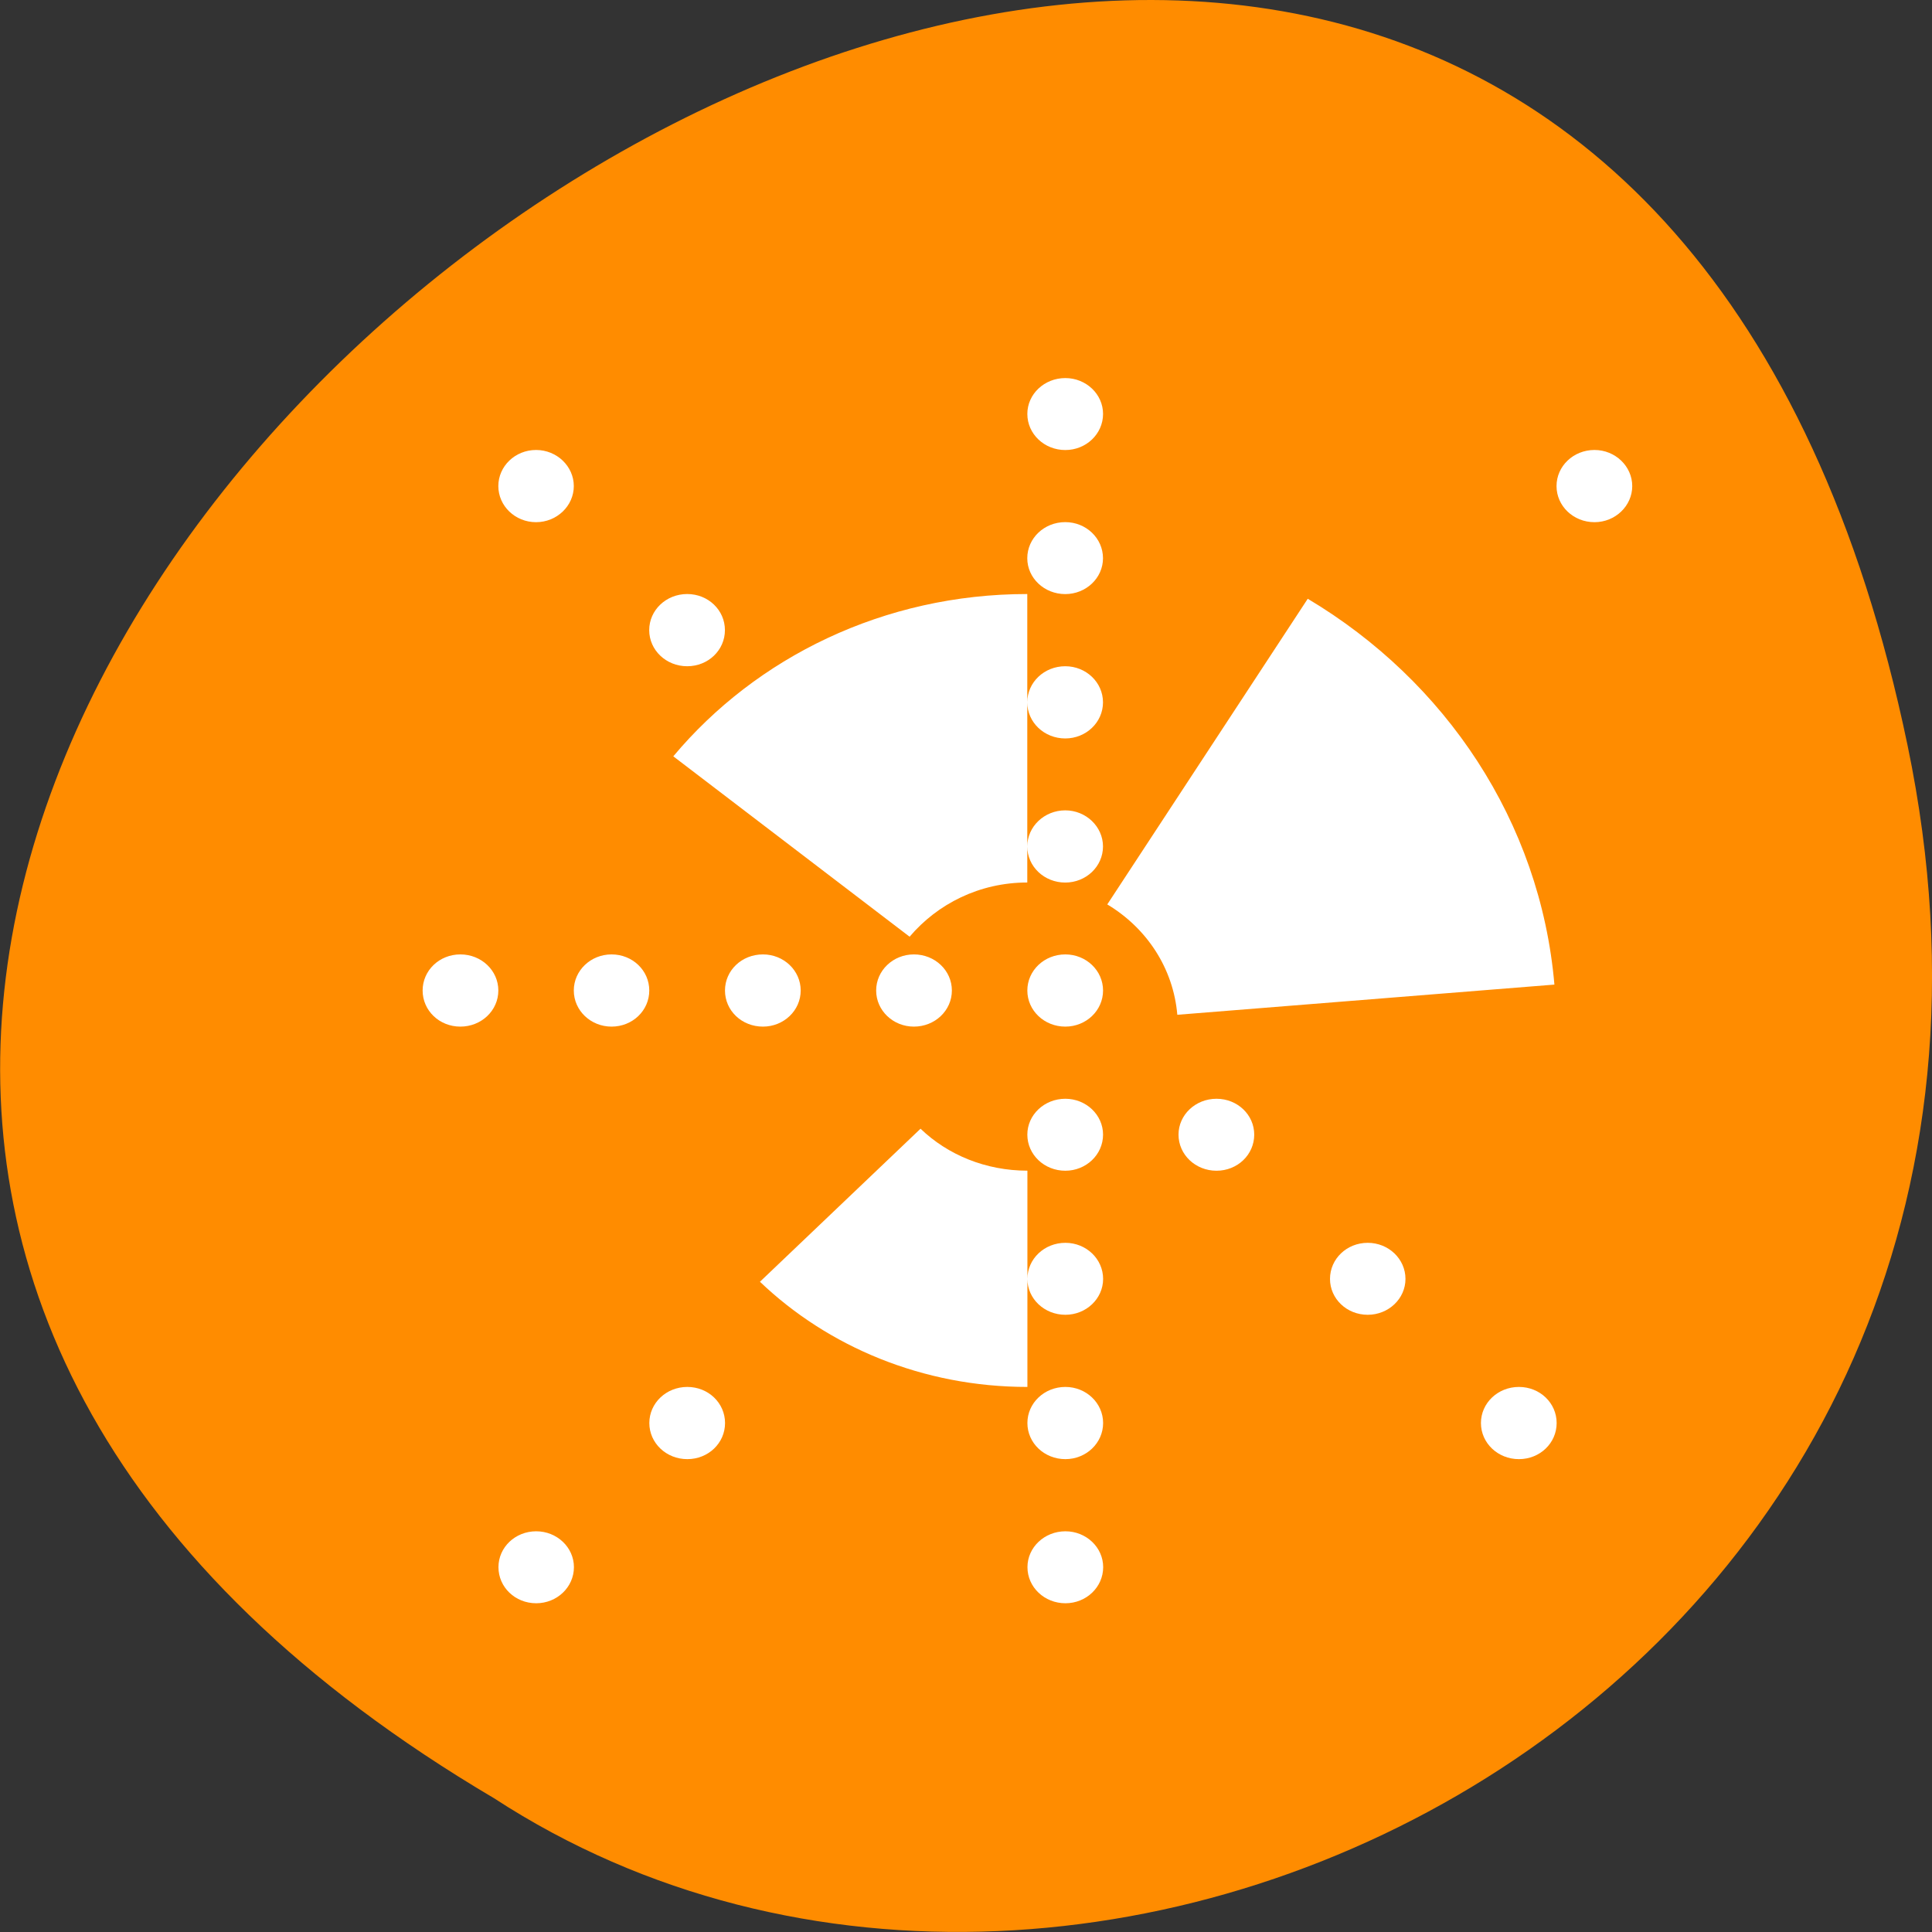 <svg xmlns="http://www.w3.org/2000/svg" viewBox="0 0 32 32"><rect x="0" y="0" width="32" height="32" fill="#333333" stroke="none"/><path d="m 31.594 12.34 c -6.246 -29.992 -49.23 2.203 -23.41 17.445 c 10.031 6.535 26.625 -2.023 23.41 -17.445" style="fill:#ff8c00"/><path d="m 17.645 6.262 c -0.348 0 -0.629 0.266 -0.629 0.594 c 0 0.332 0.281 0.598 0.629 0.598 c 0.344 0 0.625 -0.266 0.625 -0.598 c 0 -0.328 -0.281 -0.594 -0.625 -0.594 m -8.766 1.191 c -0.348 0 -0.625 0.27 -0.625 0.598 c 0 0.328 0.277 0.598 0.625 0.598 c 0.344 0 0.625 -0.27 0.625 -0.598 c 0 -0.328 -0.281 -0.598 -0.625 -0.598 m 17.531 0 c -0.352 0 -0.629 0.27 -0.629 0.598 c 0 0.328 0.277 0.598 0.629 0.598 c 0.344 0 0.625 -0.27 0.625 -0.598 c 0 -0.328 -0.281 -0.598 -0.625 -0.598 m -8.766 1.195 c -0.348 0 -0.629 0.266 -0.629 0.598 c 0 0.328 0.281 0.594 0.629 0.594 c 0.344 0 0.625 -0.266 0.625 -0.594 c 0 -0.332 -0.281 -0.598 -0.625 -0.598 m -6.262 1.191 c -0.348 0 -0.629 0.266 -0.629 0.598 c 0 0.332 0.281 0.598 0.629 0.598 c 0.348 0 0.625 -0.266 0.625 -0.598 c 0 -0.332 -0.277 -0.598 -0.625 -0.598 m 5.633 0 c -2.379 0 -4.492 1.051 -5.863 2.688 l 3.914 2.988 c 0.461 -0.543 1.156 -0.898 1.949 -0.898 m 0 -2.984 c 0 0.332 0.281 0.598 0.629 0.598 c 0.344 0 0.625 -0.266 0.625 -0.598 c 0 -0.332 -0.281 -0.598 -0.625 -0.598 c -0.348 0 -0.629 0.266 -0.629 0.598 m 0 2.387 c 0 0.332 0.281 0.598 0.629 0.598 c 0.344 0 0.625 -0.266 0.625 -0.598 c 0 -0.328 -0.281 -0.598 -0.625 -0.598 c -0.348 0 -0.629 0.27 -0.629 0.598 m 4.645 -4.102 l -3.32 5.062 c 0.652 0.391 1.094 1.055 1.16 1.828 l 6.246 -0.5 c -0.234 -2.703 -1.805 -5.031 -4.086 -6.391 m -14.035 5.891 c -0.348 0 -0.625 0.266 -0.625 0.598 c 0 0.332 0.277 0.598 0.625 0.598 c 0.348 0 0.629 -0.266 0.629 -0.598 c 0 -0.332 -0.281 -0.598 -0.629 -0.598 m 2.504 0 c -0.344 0 -0.625 0.266 -0.625 0.598 c 0 0.332 0.281 0.598 0.625 0.598 c 0.348 0 0.625 -0.266 0.625 -0.598 c 0 -0.332 -0.277 -0.598 -0.625 -0.598 m 2.508 0 c -0.352 0 -0.629 0.266 -0.629 0.598 c 0 0.332 0.277 0.598 0.629 0.598 c 0.344 0 0.625 -0.266 0.625 -0.598 c 0 -0.332 -0.281 -0.598 -0.625 -0.598 m 2.5 0 c -0.344 0 -0.625 0.266 -0.625 0.598 c 0 0.332 0.281 0.598 0.625 0.598 c 0.348 0 0.629 -0.266 0.629 -0.598 c 0 -0.332 -0.281 -0.598 -0.629 -0.598 m 2.508 0 c -0.348 0 -0.629 0.266 -0.629 0.598 c 0 0.332 0.281 0.598 0.629 0.598 c 0.344 0 0.625 -0.266 0.625 -0.598 c 0 -0.332 -0.281 -0.598 -0.625 -0.598 m 0 2.391 c -0.348 0 -0.629 0.266 -0.629 0.594 c 0 0.332 0.281 0.598 0.629 0.598 c 0.344 0 0.625 -0.266 0.625 -0.598 c 0 -0.328 -0.281 -0.594 -0.625 -0.594 m 2.504 0 c -0.348 0 -0.629 0.266 -0.629 0.594 c 0 0.332 0.281 0.598 0.629 0.598 c 0.348 0 0.625 -0.266 0.625 -0.598 c 0 -0.328 -0.277 -0.594 -0.625 -0.594 m -4.902 0.496 l -2.66 2.535 c 1.129 1.078 2.699 1.742 4.43 1.742 v -3.582 c -0.691 0 -1.32 -0.262 -1.77 -0.695 m 1.77 2.488 c 0 0.328 0.281 0.594 0.629 0.594 c 0.344 0 0.625 -0.266 0.625 -0.594 c 0 -0.332 -0.281 -0.598 -0.625 -0.598 c -0.348 0 -0.629 0.266 -0.629 0.598 m 5.637 -0.598 c -0.348 0 -0.625 0.266 -0.625 0.598 c 0 0.328 0.277 0.594 0.625 0.594 c 0.344 0 0.625 -0.266 0.625 -0.594 c 0 -0.332 -0.281 -0.598 -0.625 -0.598 m -11.27 2.387 c -0.348 0 -0.629 0.266 -0.629 0.598 c 0 0.332 0.281 0.598 0.629 0.598 c 0.348 0 0.625 -0.266 0.625 -0.598 c 0 -0.332 -0.277 -0.598 -0.625 -0.598 m 6.262 0 c -0.348 0 -0.629 0.266 -0.629 0.598 c 0 0.332 0.281 0.598 0.629 0.598 c 0.344 0 0.625 -0.266 0.625 -0.598 c 0 -0.332 -0.281 -0.598 -0.625 -0.598 m 7.512 0 c -0.348 0 -0.629 0.266 -0.629 0.598 c 0 0.332 0.281 0.598 0.629 0.598 c 0.348 0 0.625 -0.266 0.625 -0.598 c 0 -0.332 -0.277 -0.598 -0.625 -0.598 m -16.277 2.391 c -0.348 0 -0.625 0.266 -0.625 0.594 c 0 0.332 0.277 0.598 0.625 0.598 c 0.344 0 0.625 -0.266 0.625 -0.598 c 0 -0.328 -0.281 -0.594 -0.625 -0.594 m 8.766 0 c -0.348 0 -0.629 0.266 -0.629 0.594 c 0 0.332 0.281 0.598 0.629 0.598 c 0.344 0 0.625 -0.266 0.625 -0.598 c 0 -0.328 -0.281 -0.594 -0.625 -0.594" style="fill:#fff"/></svg>